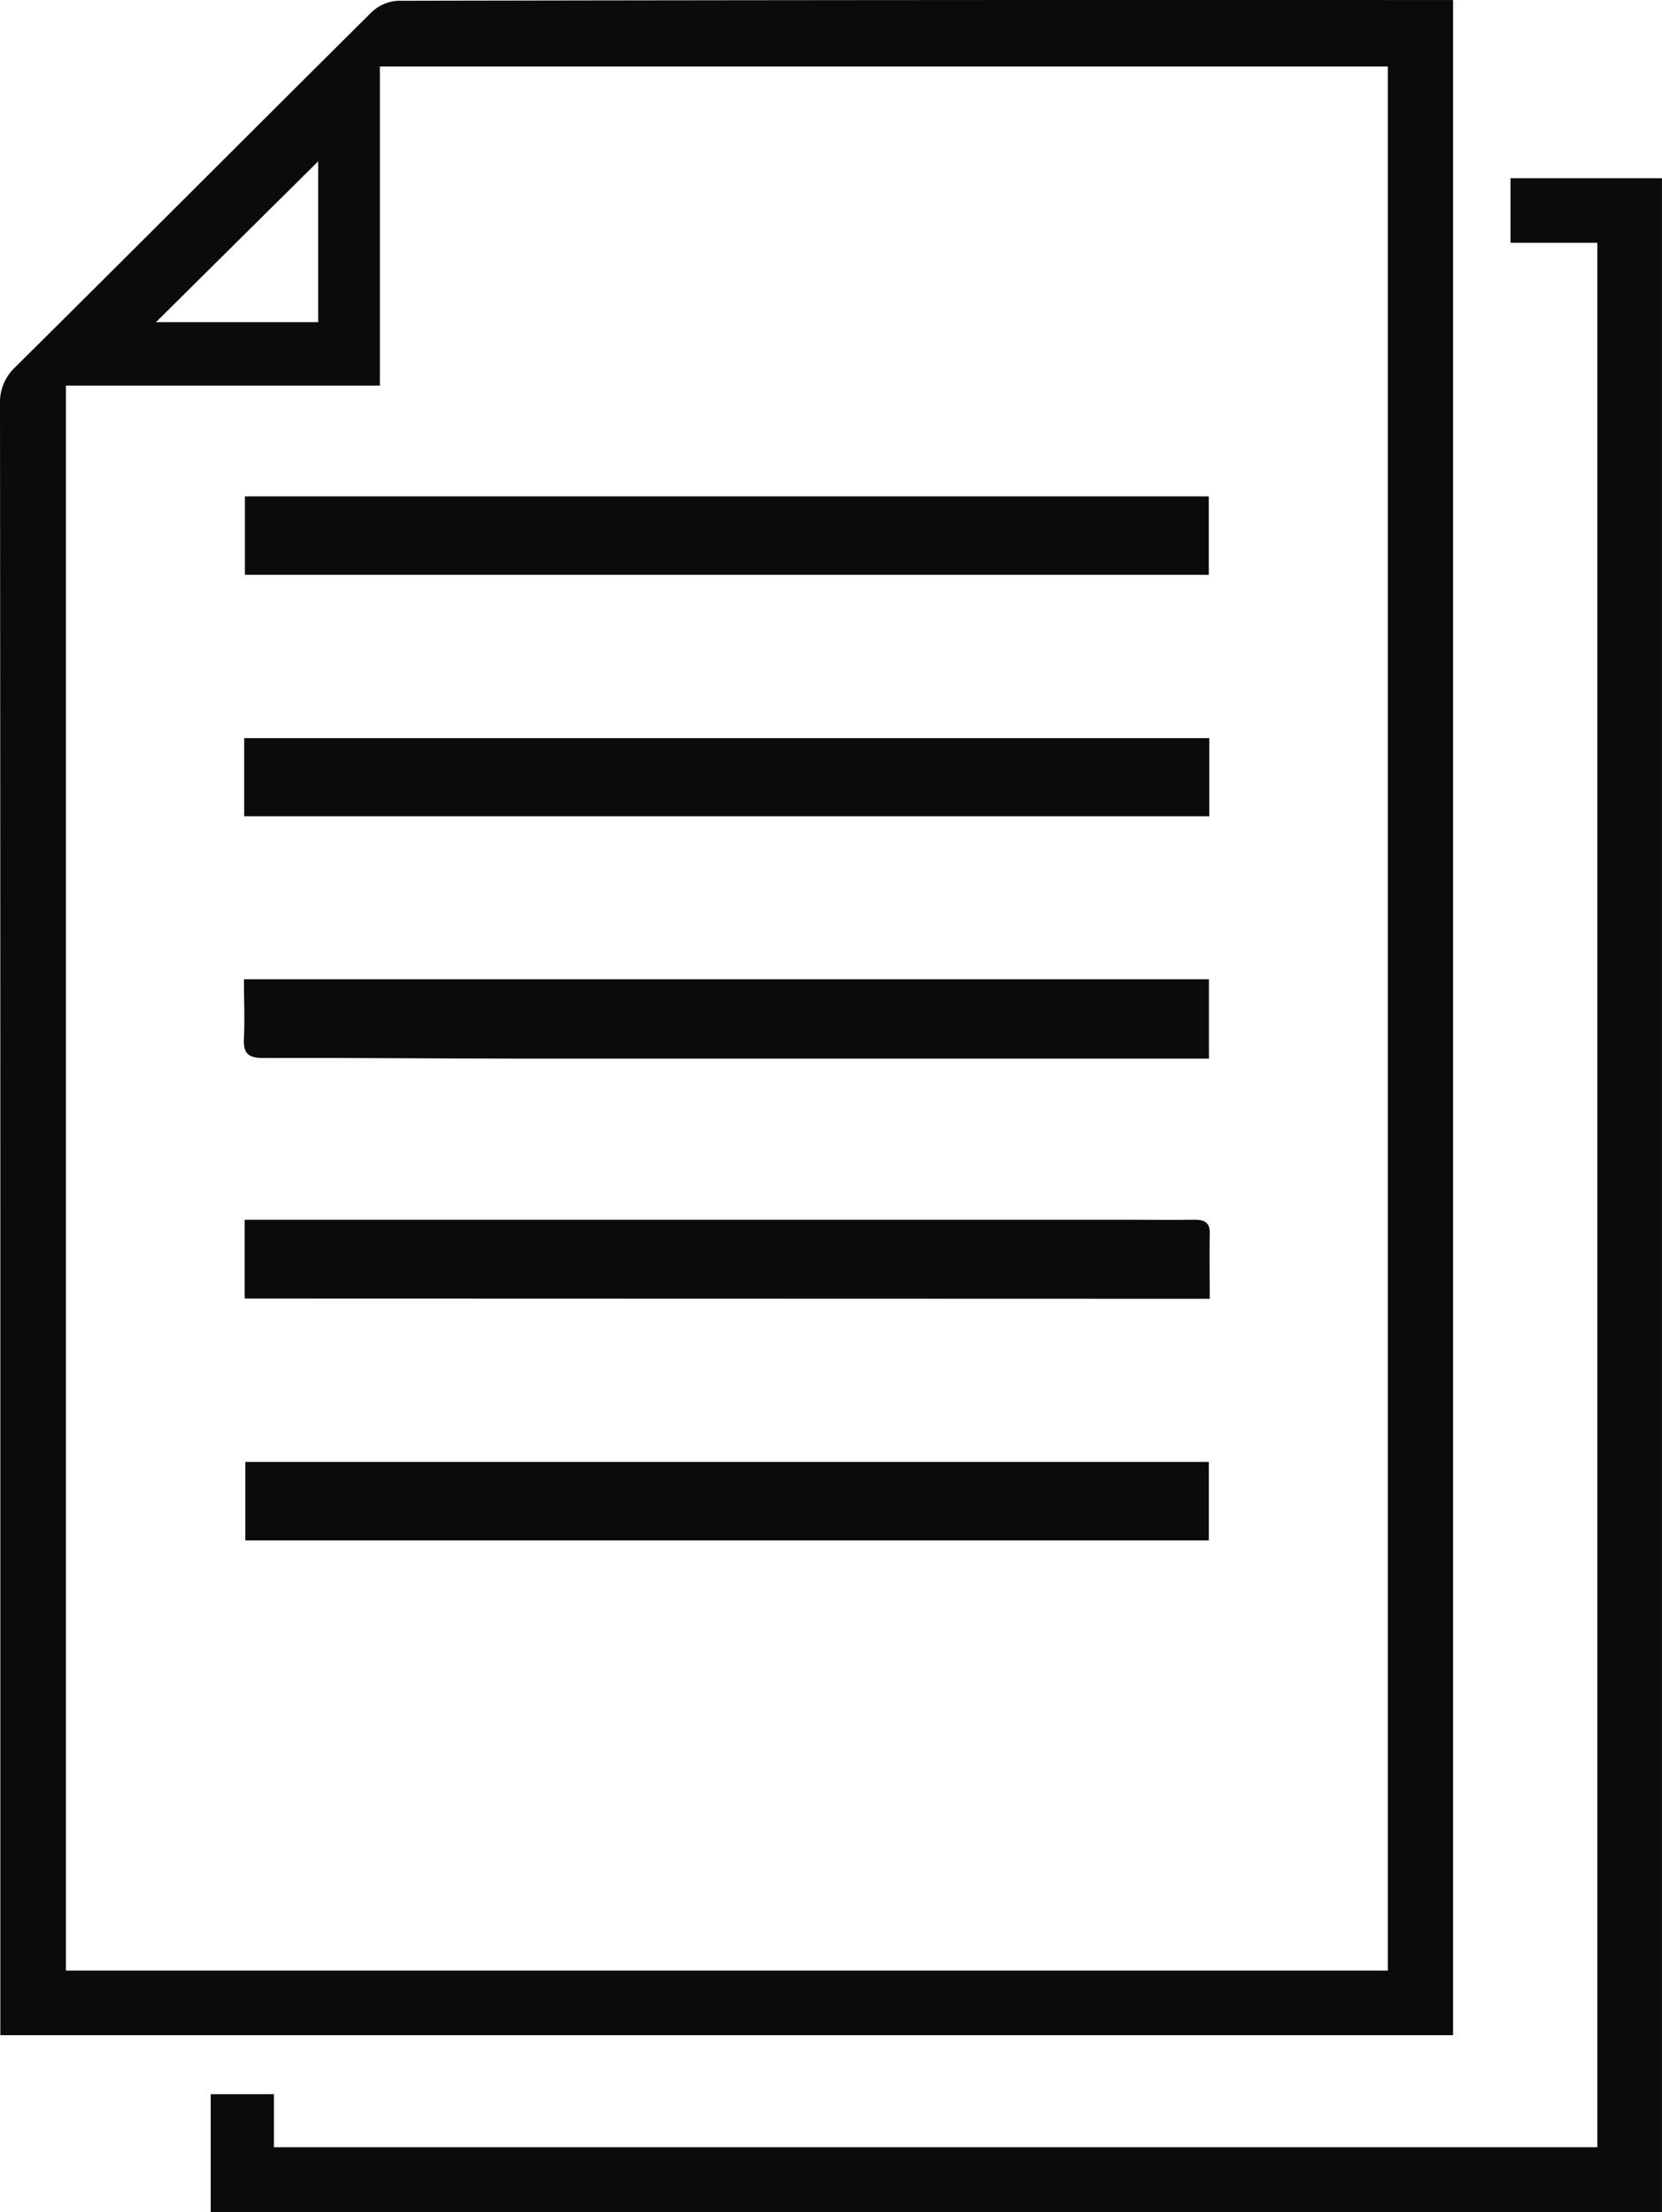 <svg xmlns="http://www.w3.org/2000/svg" width="30.301" height="40.328" viewBox="0 0 30.301 40.328">
  <g id="_10088-01" data-name="10088-01" transform="translate(0.012 0.029)">
    <path id="Path_7" data-name="Path 7" d="M26.48-.028v37.1H-.006V21.9q0-7.279-.006-14.558a.877.877,0,0,1,.284-.684C2.442,4.507,4.6,2.34,6.771.185a.756.756,0,0,1,.481-.2Q16.7-.034,26.14-.028ZM25.29,35.895V1.184H6.914V7H1.19V35.895ZM5.789,2.912,2.831,5.844H5.789Z" transform="translate(0 0)" fill="#0a0b0c"/>
    <path id="Path_8" data-name="Path 8" d="M87.778,51.83V88.908H61.32v-2.15h1.152v.967H86.6V53.007H85.017V51.83Z" transform="translate(-57.49 -48.61)" fill="#0a0b0c"/>
    <path id="Path_9" data-name="Path 9" d="M88.645,214.74v1.424H71.05V214.74Z" transform="translate(-66.61 -201.313)" fill="#0a0b0c"/>
    <path id="Path_10" data-name="Path 10" d="M71.26,145.84v-1.43H88.833v1.43Z" transform="translate(-66.807 -135.39)" fill="#0a0b0c"/>
    <path id="Path_11" data-name="Path 11" d="M71.2,356.236V354.8H87.376c.376,0,.752.006,1.128,0,.192-.005.3.048.291.259-.008.385,0,.77,0,1.182Z" transform="translate(-66.751 -332.593)" fill="#0a0b0c"/>
    <path id="Path_12" data-name="Path 12" d="M88.956,425.32v1.431H71.39V425.32Z" transform="translate(-66.929 -398.699)" fill="#0a0b0c"/>
    <path id="Path_13" data-name="Path 13" d="M88.551,284.9v1.447H76.029c-1.574,0-3.148-.018-4.722-.011-.283,0-.363-.093-.35-.36.018-.351,0-.7,0-1.076Z" transform="translate(-66.522 -267.077)" fill="#0a0b0c"/>
  </g>
</svg>
